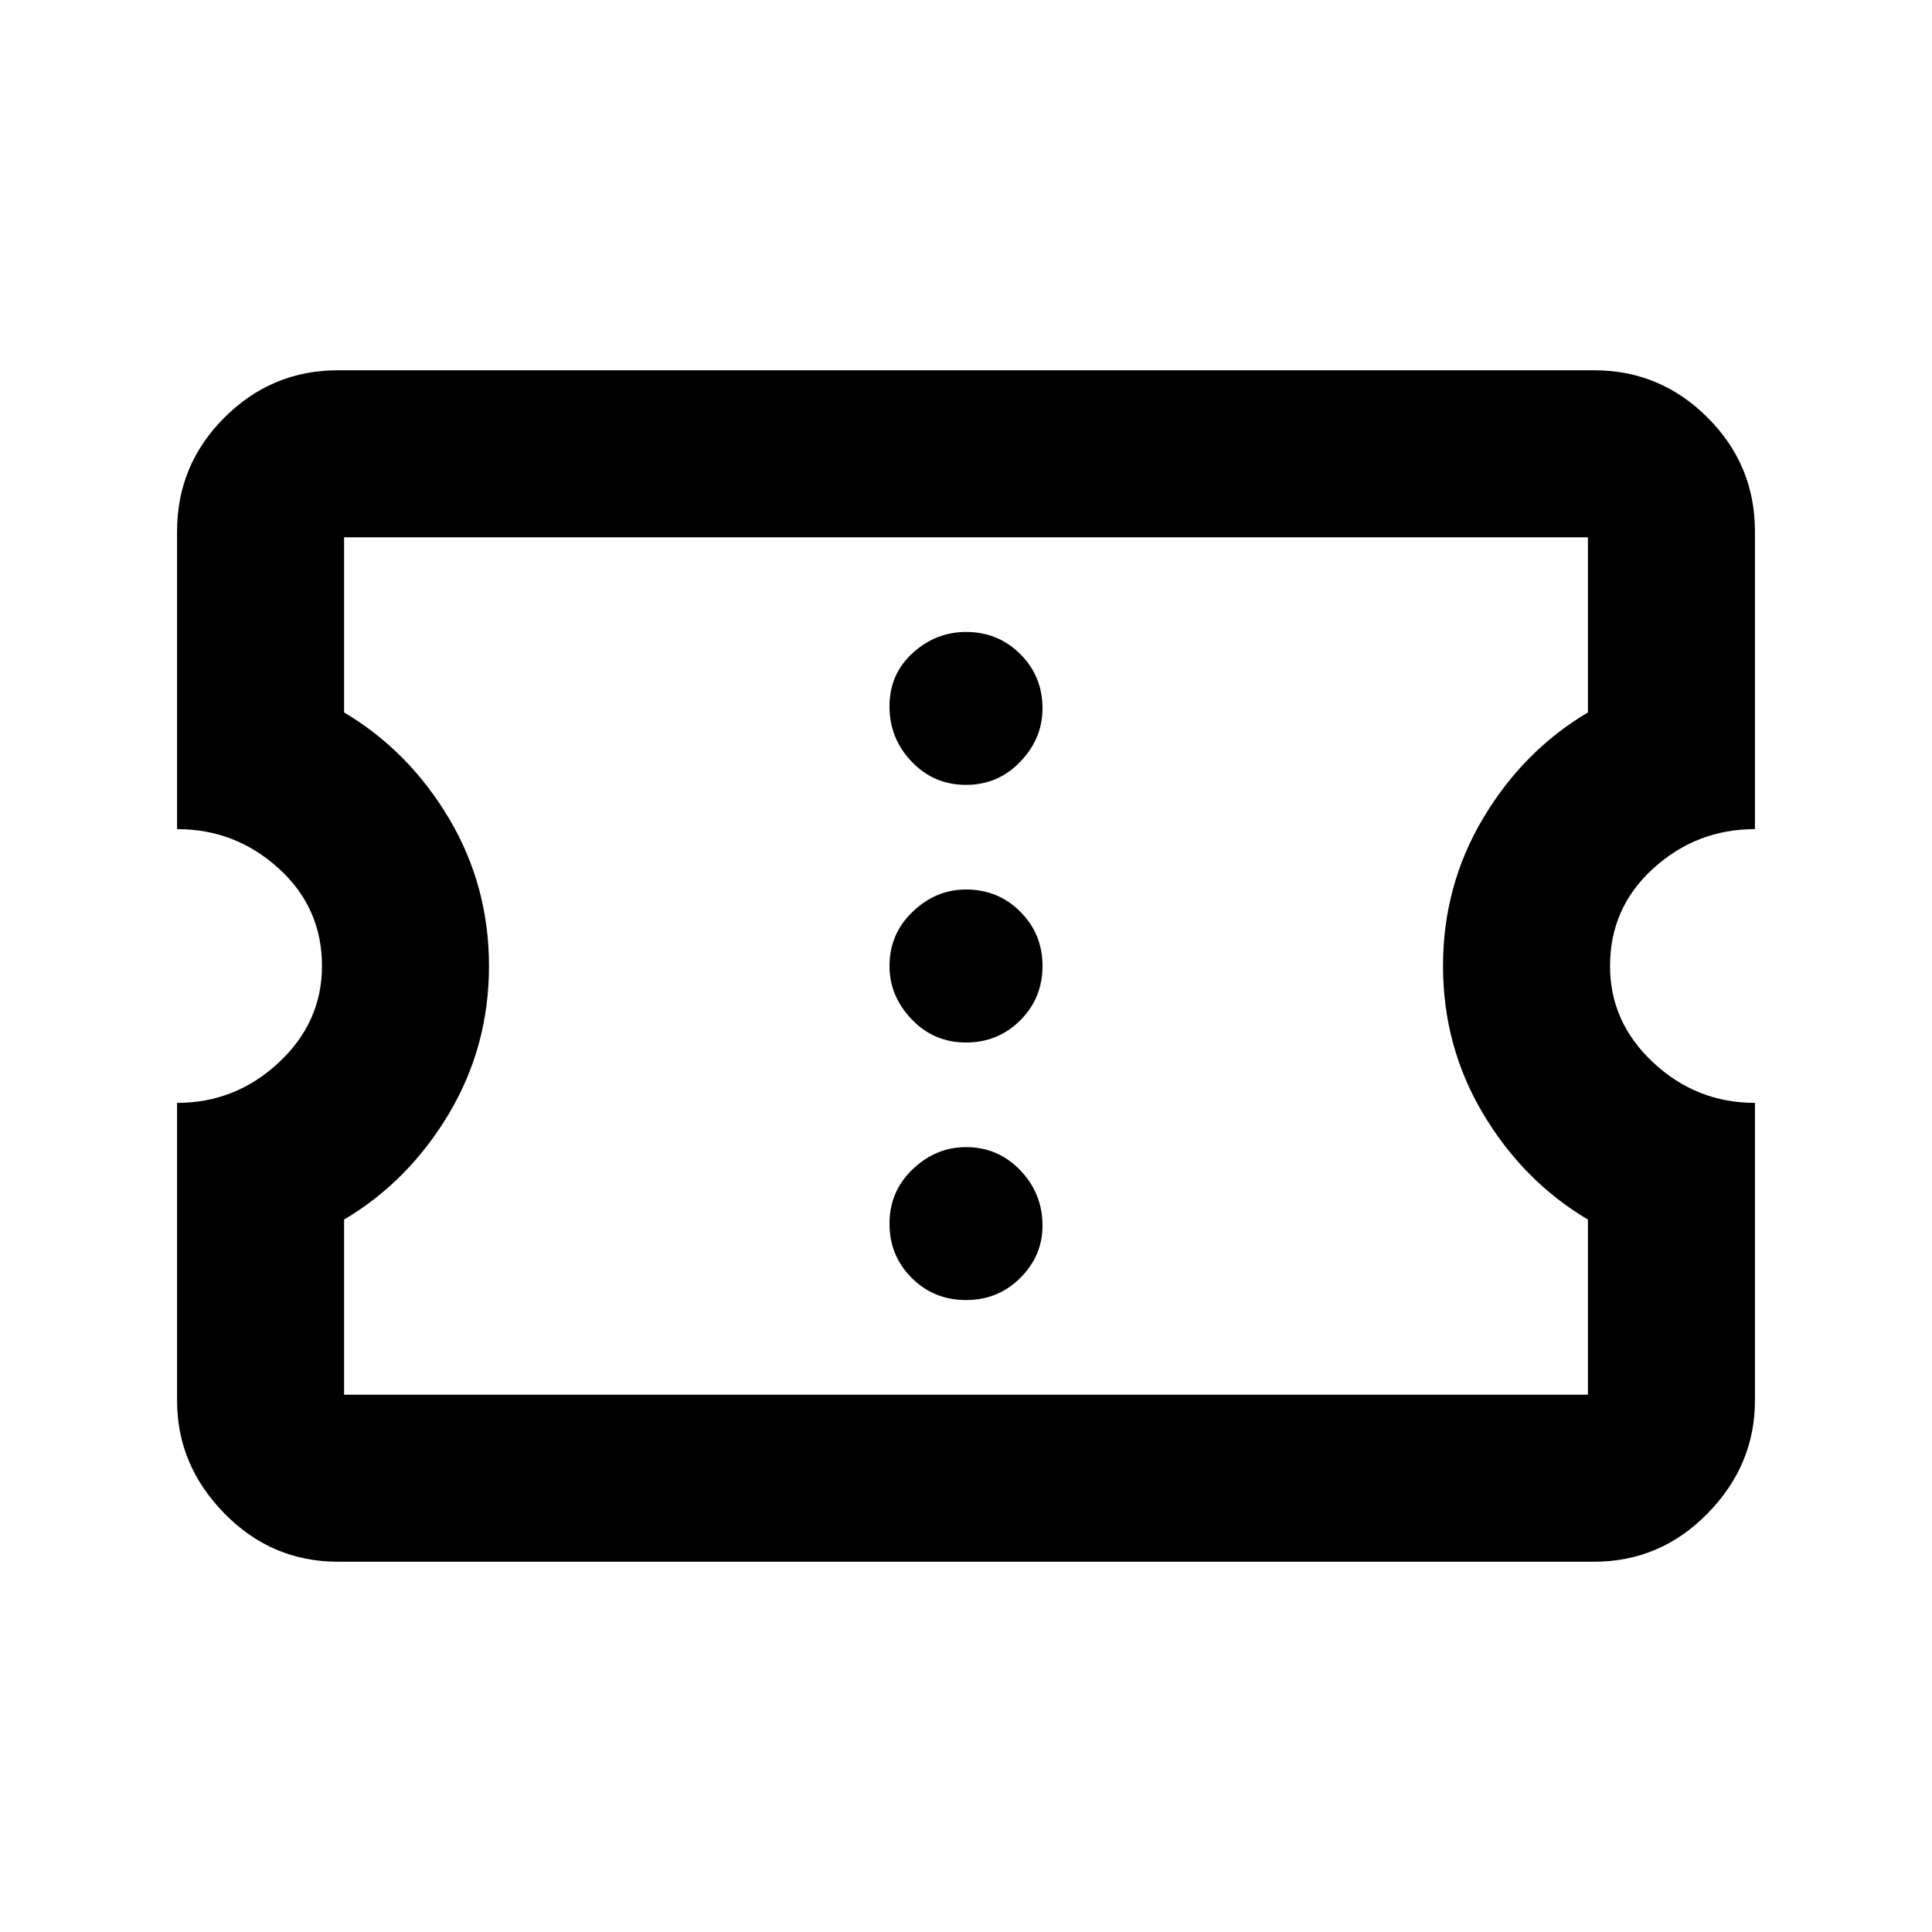 <svg xmlns="http://www.w3.org/2000/svg" height="20" width="20"><path d="M3.5 16.167q-.688 0-1.177-.5-.49-.5-.49-1.167v-3.083q.605 0 1.052-.417.448-.417.448-1 0-.604-.448-1.01-.447-.407-1.052-.407V5.5q0-.688.49-1.177.489-.49 1.177-.49h13q.688 0 1.177.49.49.489.49 1.177v3.083q-.605 0-1.052.407-.448.406-.448 1.01 0 .583.448 1 .447.417 1.052.417V14.5q0 .667-.49 1.167-.489.5-1.177.5Zm.062-1.729h12.876v-1.813q-.667-.396-1.084-1.094-.416-.698-.416-1.531t.416-1.531q.417-.698 1.084-1.094V5.562H3.562v1.813q.667.396 1.084 1.094.416.698.416 1.531t-.416 1.531q-.417.698-1.084 1.094Zm6.438-.98q.333 0 .562-.229.23-.229.23-.541 0-.334-.23-.573-.229-.24-.562-.24-.312 0-.552.229-.24.229-.24.563 0 .333.23.562.229.229.562.229Zm0-2.666q.333 0 .562-.23.23-.229.23-.562 0-.333-.23-.562-.229-.23-.562-.23-.312 0-.552.23-.24.229-.24.562 0 .312.23.552.229.24.562.24Zm0-2.667q.333 0 .562-.24.23-.239.23-.552 0-.333-.23-.562-.229-.229-.562-.229-.312 0-.552.218-.24.219-.24.552 0 .334.23.573.229.24.562.24ZM10 10Z"/></svg>